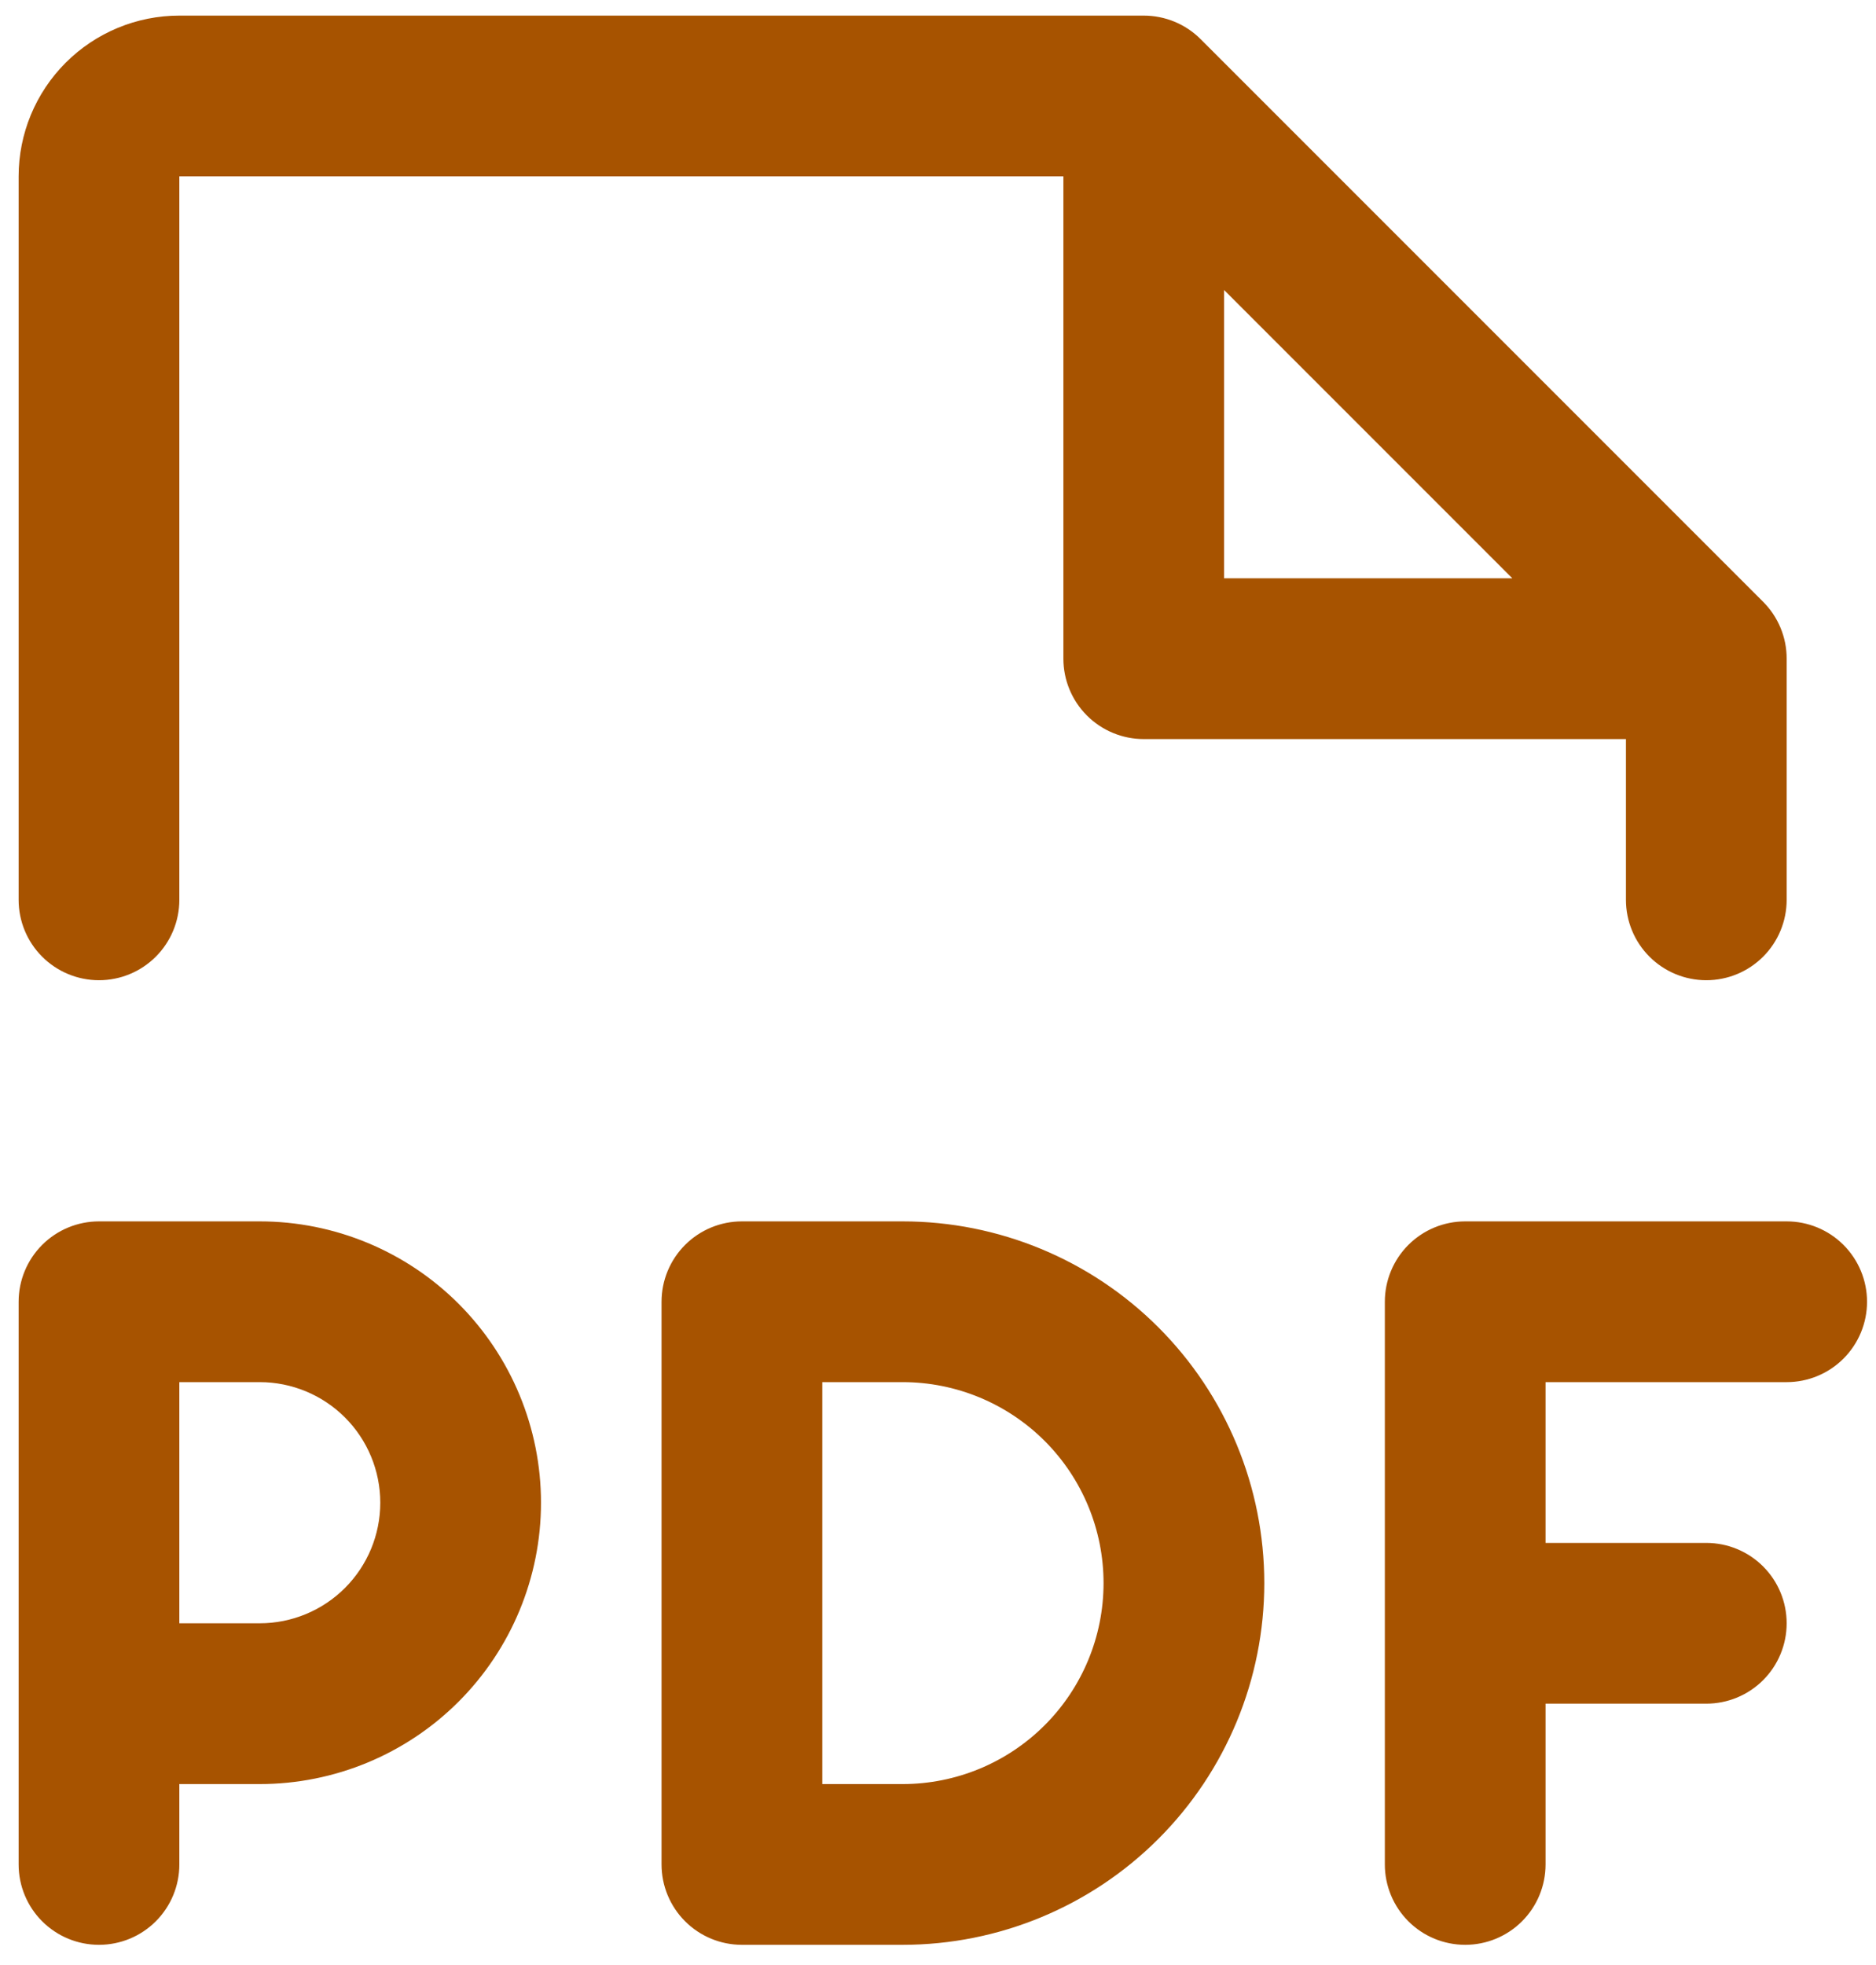 <svg width="85" height="89" viewBox="0 0 85 89" fill="none" xmlns="http://www.w3.org/2000/svg">
<path d="M84.594 58.968C84.594 59.934 84.21 60.86 83.527 61.543C82.844 62.226 81.918 62.609 80.952 62.609H70.028V69.892H77.311C78.277 69.892 79.203 70.275 79.886 70.958C80.569 71.641 80.952 72.567 80.952 73.533C80.952 74.499 80.569 75.425 79.886 76.108C79.203 76.791 78.277 77.174 77.311 77.174H70.028V84.457C70.028 85.423 69.645 86.349 68.962 87.032C68.279 87.715 67.353 88.098 66.387 88.098C65.421 88.098 64.495 87.715 63.812 87.032C63.13 86.349 62.746 85.423 62.746 84.457V58.968C62.746 58.002 63.13 57.076 63.812 56.393C64.495 55.71 65.421 55.327 66.387 55.327H80.952C81.918 55.327 82.844 55.71 83.527 56.393C84.21 57.076 84.594 58.002 84.594 58.968ZM24.512 68.071C24.512 71.451 23.169 74.693 20.779 77.083C18.389 79.473 15.148 80.816 11.768 80.816H8.126V84.457C8.126 85.423 7.743 86.349 7.06 87.032C6.377 87.715 5.451 88.098 4.485 88.098C3.519 88.098 2.593 87.715 1.91 87.032C1.227 86.349 0.844 85.423 0.844 84.457V58.968C0.844 58.002 1.227 57.076 1.91 56.393C2.593 55.71 3.519 55.327 4.485 55.327H11.768C15.148 55.327 18.389 56.669 20.779 59.059C23.169 61.45 24.512 64.691 24.512 68.071ZM17.23 68.071C17.23 66.623 16.654 65.233 15.63 64.209C14.605 63.185 13.216 62.609 11.768 62.609H8.126V73.533H11.768C13.216 73.533 14.605 72.958 15.63 71.933C16.654 70.909 17.23 69.52 17.23 68.071ZM57.284 71.713C57.284 76.058 55.558 80.226 52.485 83.299C49.412 86.372 45.244 88.098 40.898 88.098H33.615C32.65 88.098 31.724 87.715 31.041 87.032C30.358 86.349 29.974 85.423 29.974 84.457V58.968C29.974 58.002 30.358 57.076 31.041 56.393C31.724 55.71 32.65 55.327 33.615 55.327H40.898C45.244 55.327 49.412 57.053 52.485 60.126C55.558 63.199 57.284 67.367 57.284 71.713ZM50.001 71.713C50.001 69.298 49.042 66.983 47.335 65.275C45.628 63.568 43.312 62.609 40.898 62.609H37.257V80.816H40.898C43.312 80.816 45.628 79.857 47.335 78.149C49.042 76.442 50.001 74.127 50.001 71.713ZM0.844 40.761V7.99C0.844 6.058 1.611 4.206 2.977 2.84C4.343 1.474 6.195 0.707 8.126 0.707H51.822C52.3 0.707 52.774 0.801 53.216 0.983C53.658 1.166 54.06 1.434 54.398 1.772L79.887 27.261C80.225 27.6 80.493 28.001 80.676 28.443C80.859 28.885 80.953 29.359 80.952 29.837V40.761C80.952 41.727 80.569 42.653 79.886 43.336C79.203 44.019 78.277 44.403 77.311 44.403C76.345 44.403 75.419 44.019 74.736 43.336C74.053 42.653 73.67 41.727 73.67 40.761V33.479H51.822C50.856 33.479 49.93 33.095 49.247 32.412C48.564 31.729 48.181 30.803 48.181 29.837V7.99H8.126V40.761C8.126 41.727 7.743 42.653 7.06 43.336C6.377 44.019 5.451 44.403 4.485 44.403C3.519 44.403 2.593 44.019 1.91 43.336C1.227 42.653 0.844 41.727 0.844 40.761ZM55.463 26.196H68.522L55.463 13.137V26.196Z" fill="#A75300"/>
</svg>
